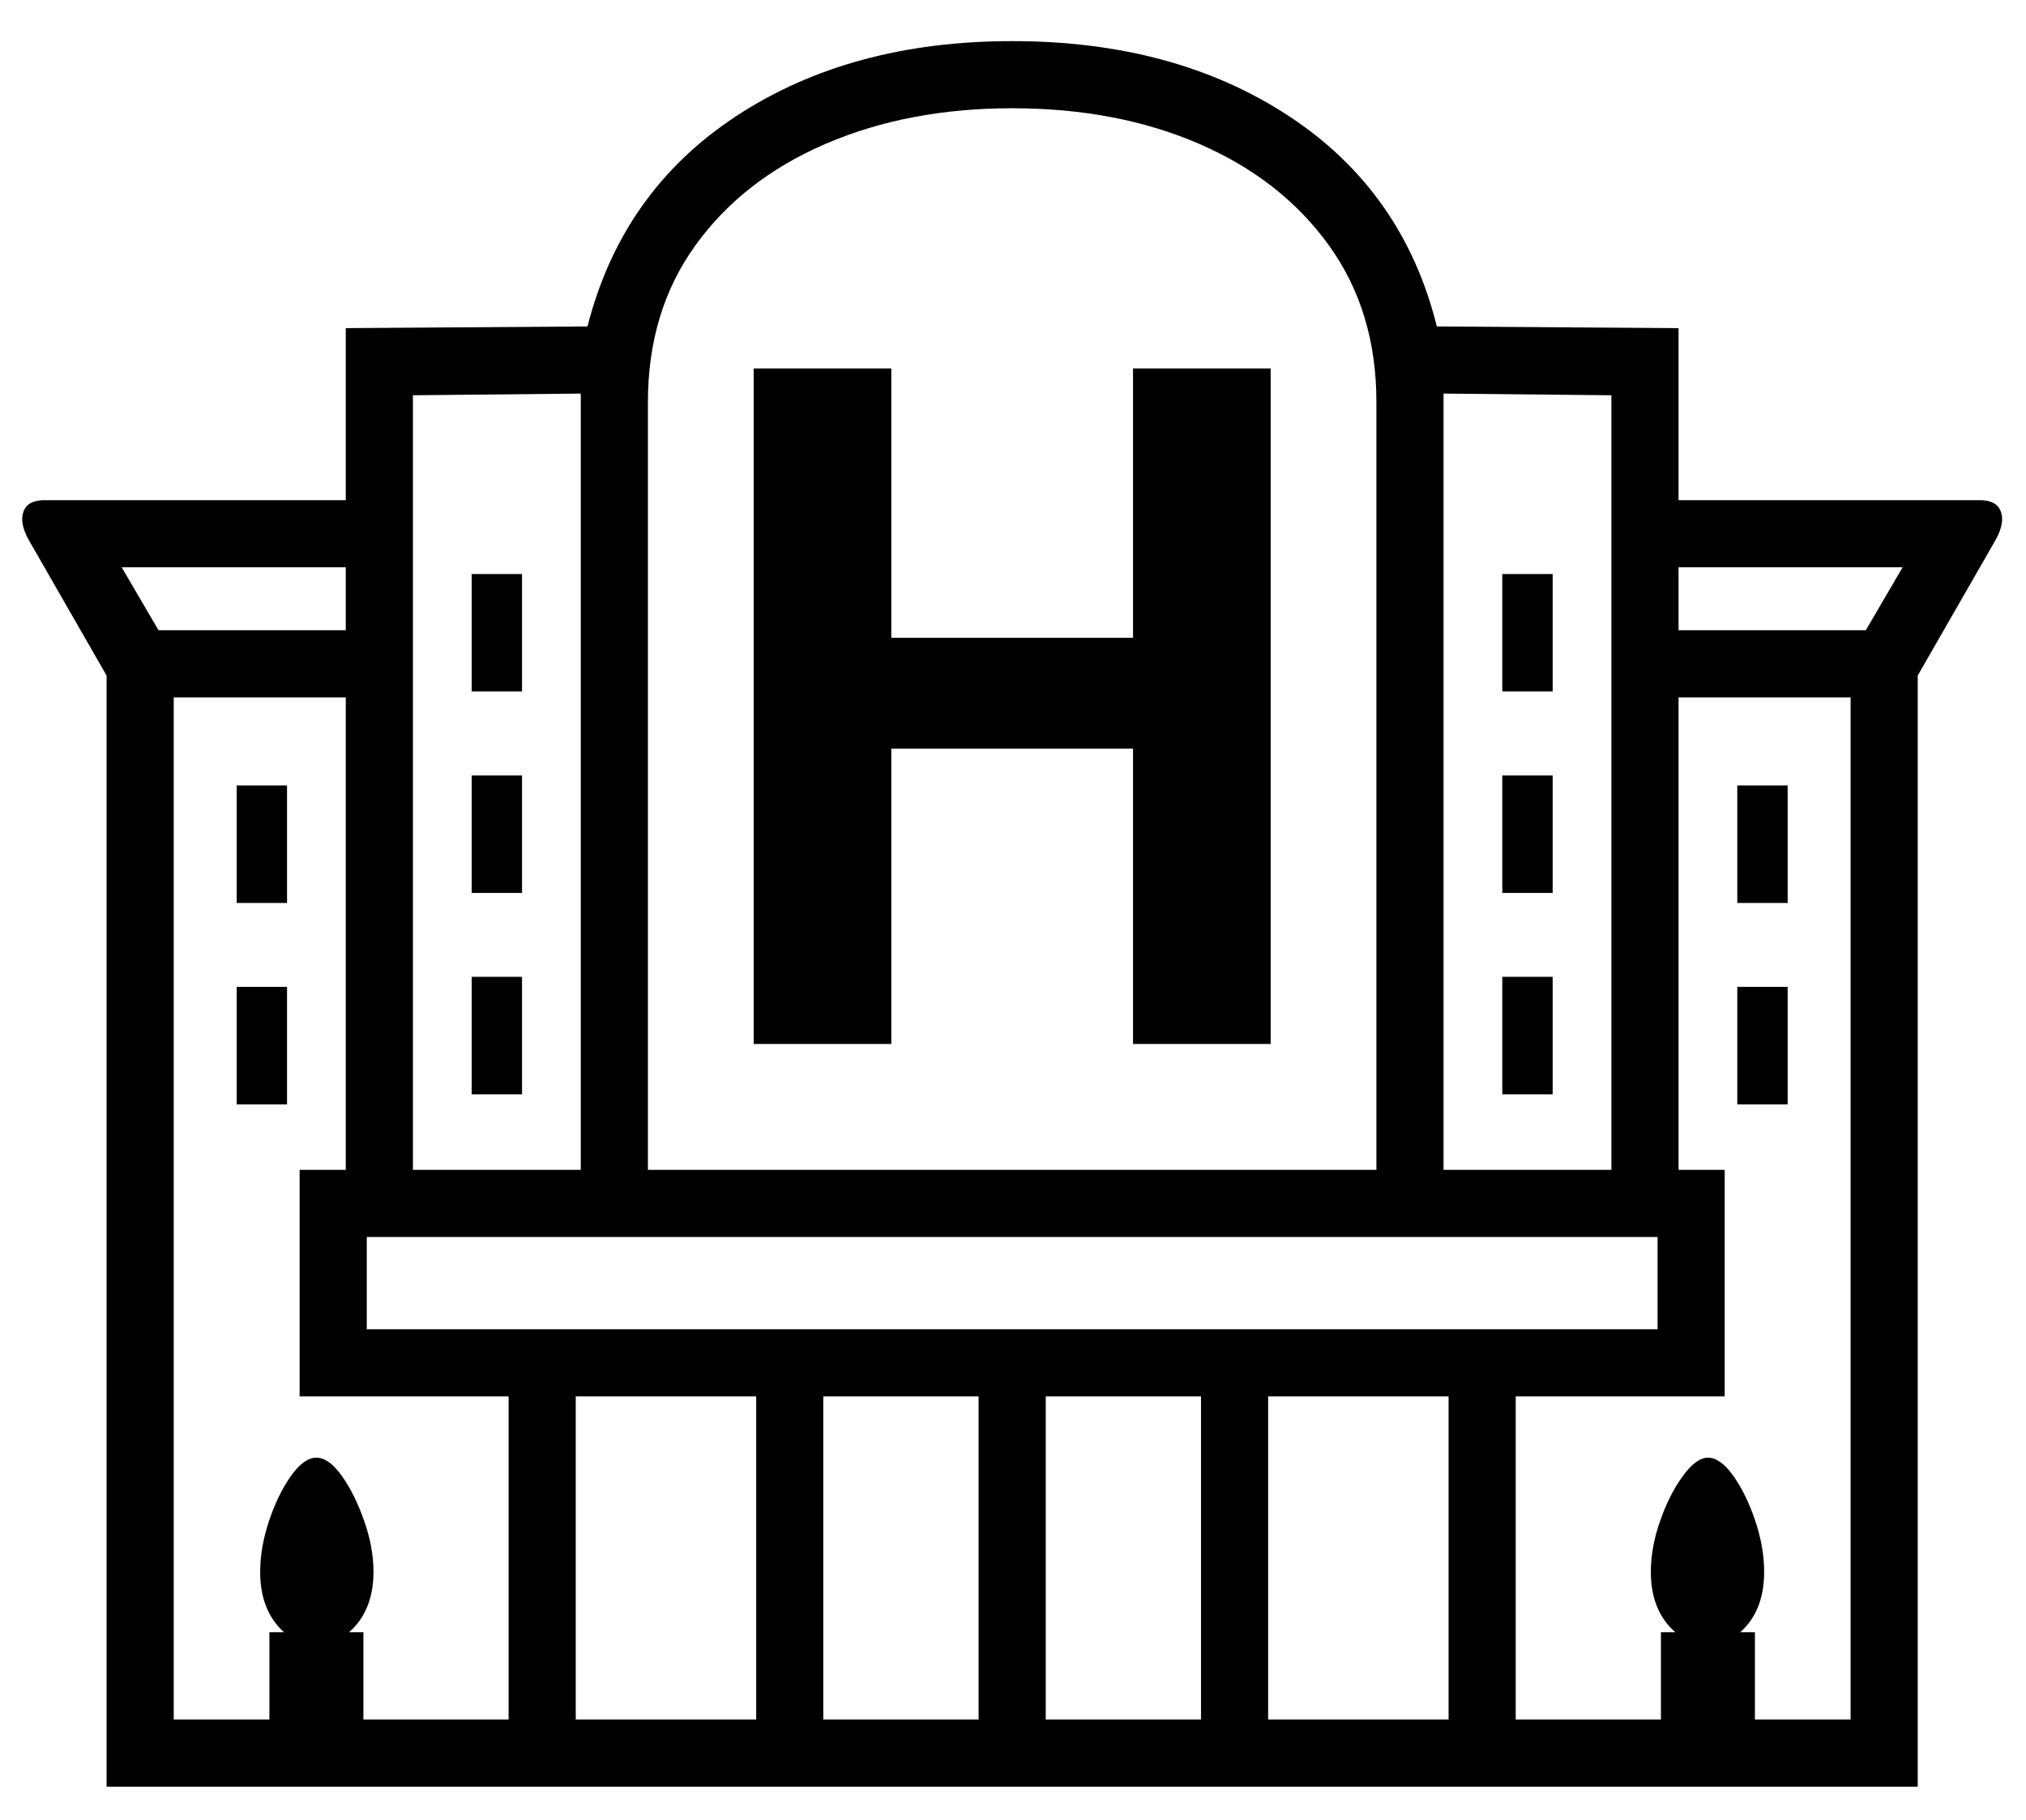 <?xml version="1.0" standalone="no"?>
<!DOCTYPE svg PUBLIC "-//W3C//DTD SVG 1.1//EN" "http://www.w3.org/Graphics/SVG/1.1/DTD/svg11.dtd">
<svg xmlns="http://www.w3.org/2000/svg" xmlns:xlink="http://www.w3.org/1999/xlink" version="1.1"
   viewBox="94 -151 2414 2169">
   <path fill="currentColor"
      d="M221 1978v-1324l-93 -162q-11 -20 -6 -33.5t25 -13.5h399v80h-307l62 106v1267h694v-385h-544v-270h1698v270h-544v385h694v-1267l62 -106h-307v-80h399q20 0 25 13.5t-6 33.5l-93 162v1324h-2158zM415 1938v-144h112v144h-112zM471 1808q-29 0 -48 -24t-19 -62
q0 -29 10.5 -60.5t26 -53.5t30.5 -22t30.5 22t26.5 53.5t11 60.5q0 38 -19.5 62t-48.5 24zM700 1938v-465h80v465h-80zM376 1165v-140h60v140h-60zM1075 1898h185v-385h-185v385zM376 925v-140h60v140h-60zM656 1153v-140h60v140h-60zM1340 1898h185v-385h-185v385zM255 680
v-80h291v80h-291zM656 913v-140h60v140h-60zM531 1433h1538v-110h-1538v110zM656 673v-140h60v140h-60zM1820 1938v-465h80v465h-80zM2073 1938v-144h112v144h-112zM2129 1808q-29 0 -48.5 -24t-19.5 -62q0 -29 11 -60.5t27 -53.5t30 -22q15 0 30.5 22t26 53.5t10.5 60.5
q0 38 -19 62t-48 24zM992 1093v-805h164v321h288v-321h164v805h-164v-352h-288v352h-164zM506 1283v-1043l288 -2q41 -161 177 -250.5t329 -89.5q194 0 330 89.5t176 250.5l288 2v1043h-80v-963l-200 -2v965h-80v-955q0 -108 -56.5 -186.5t-154.5 -121t-223 -42.5
q-124 0 -222.5 42.5t-155 121t-56.5 186.5v955h-80v-965l-200 2v963h-80zM1884 1153v-140h60v140h-60zM1884 913v-140h60v140h-60zM2164 1165v-140h60v140h-60zM1884 673v-140h60v140h-60zM2164 925v-140h60v140h-60zM2054 680v-80h291v80h-291z" />
</svg>